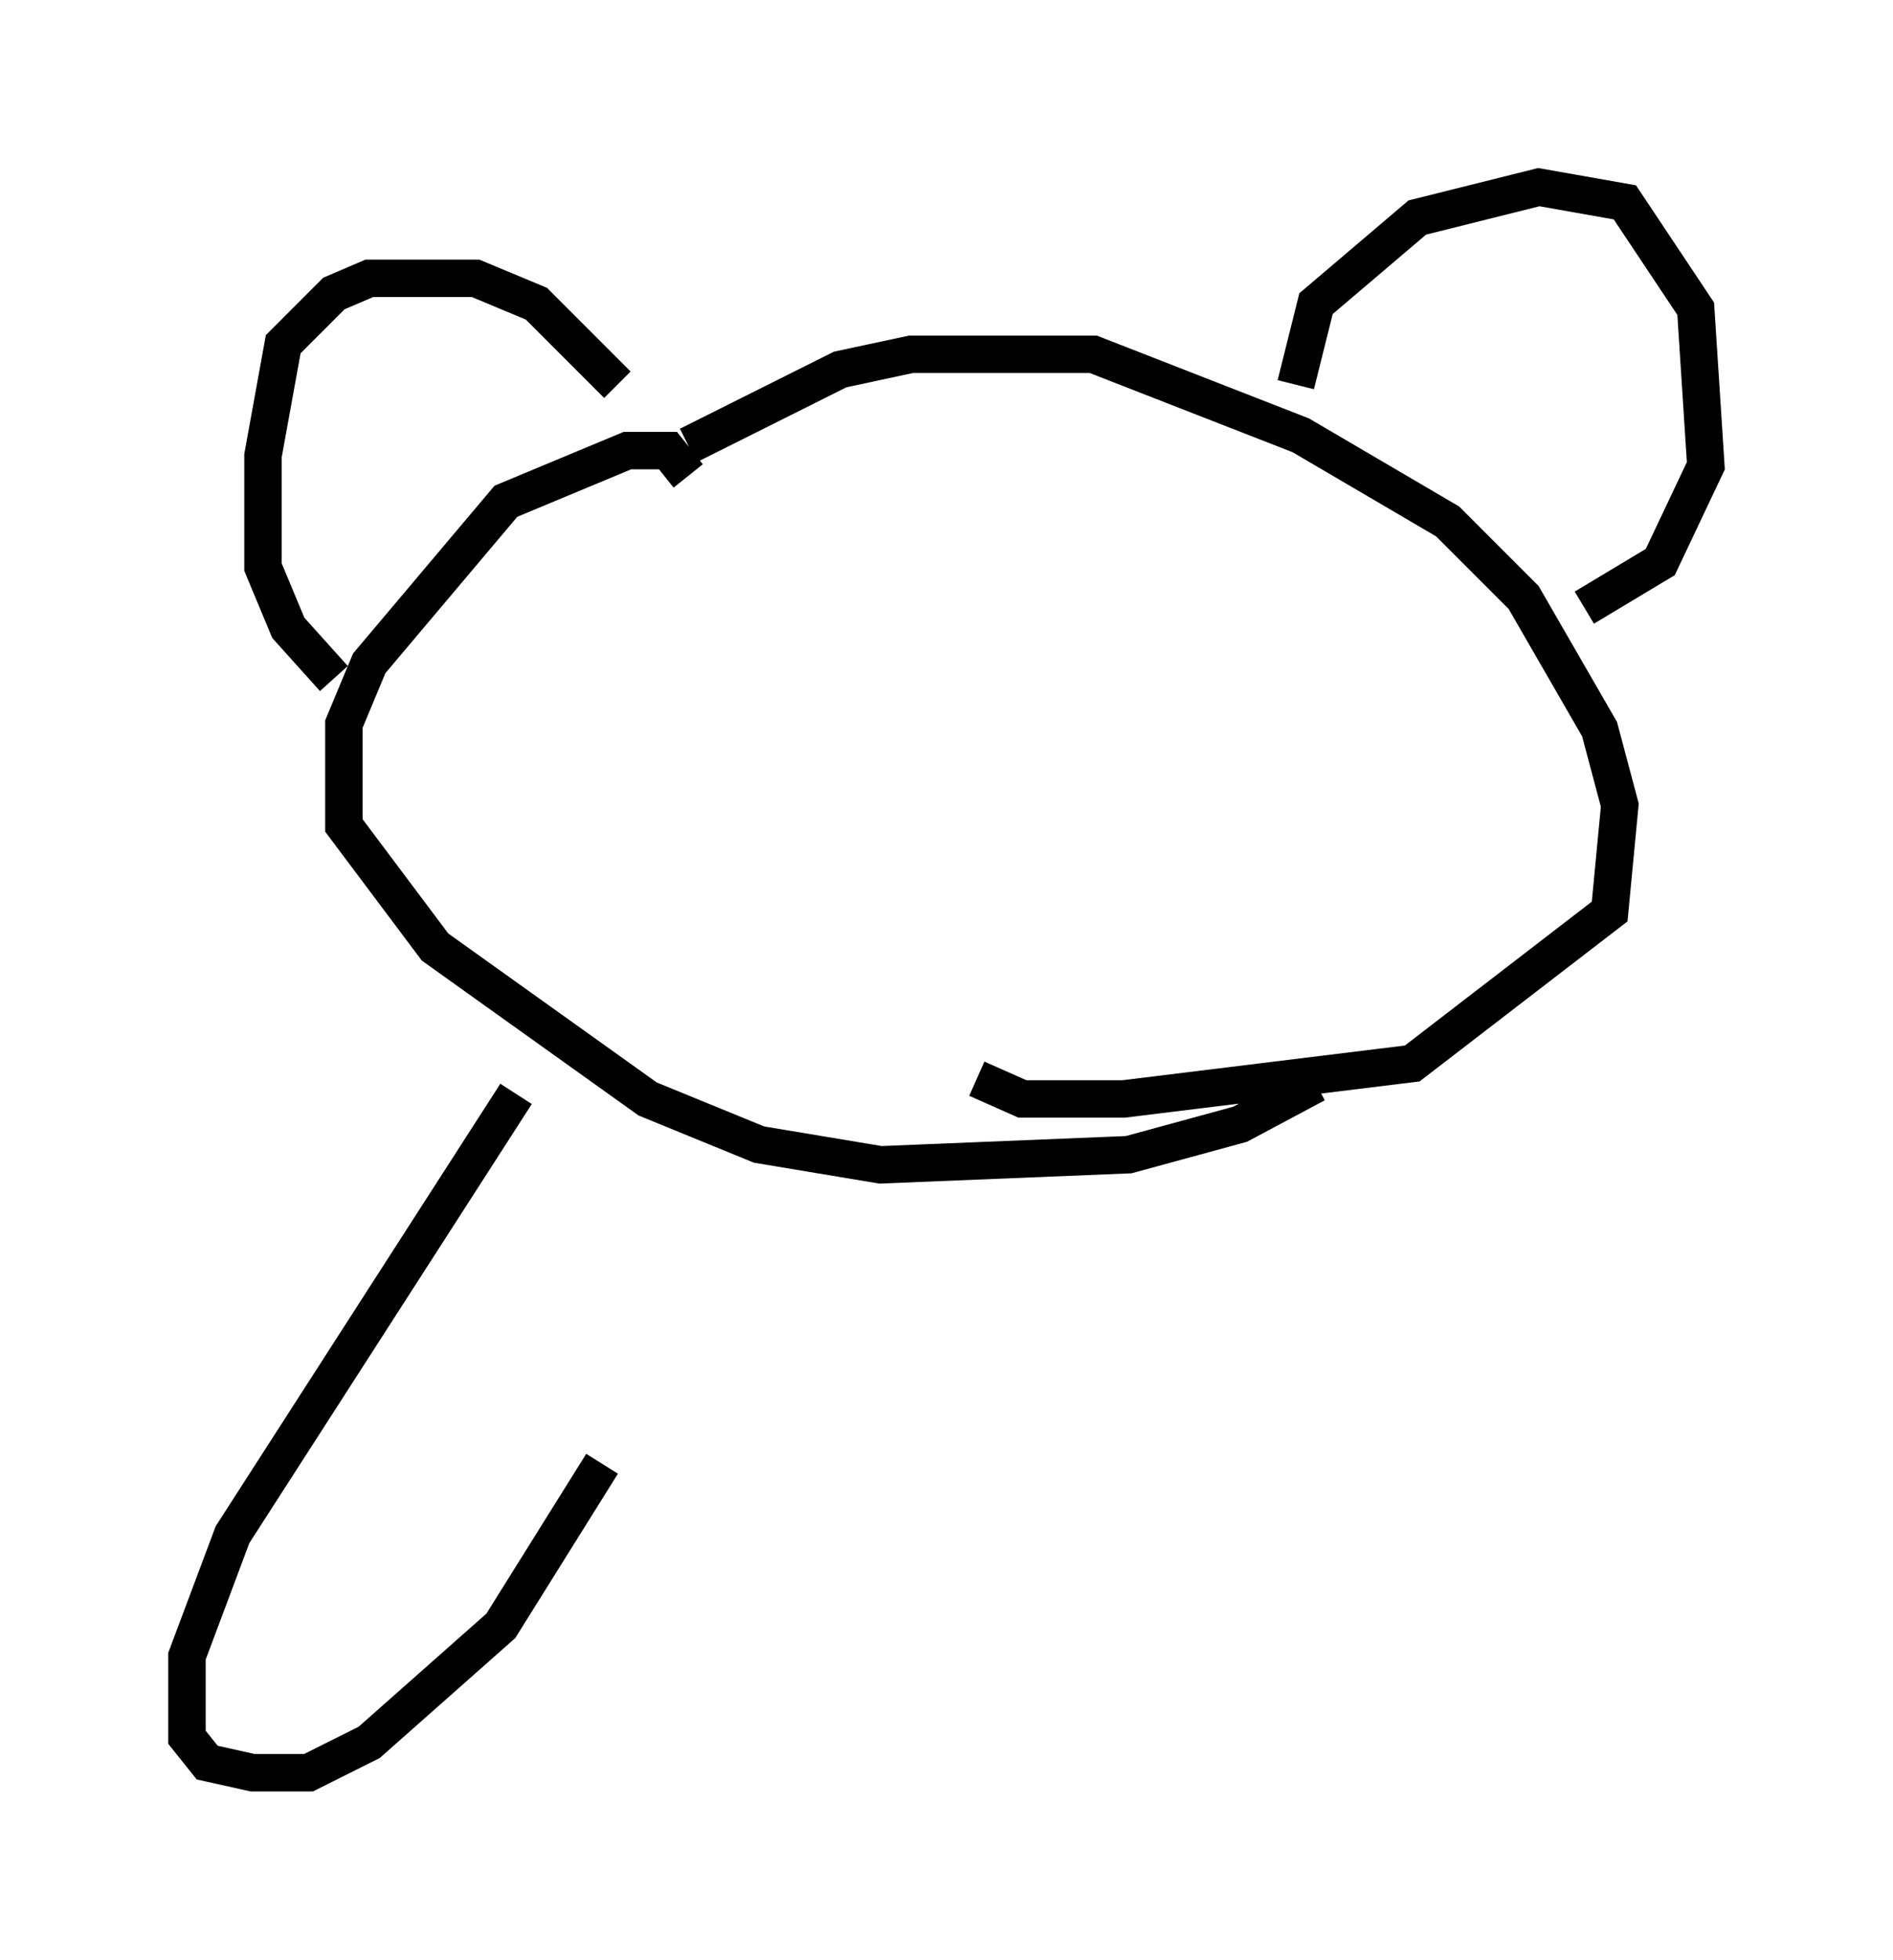 <?xml version="1.0" encoding="utf-8" ?>
<svg baseProfile="full" height="52.354" version="1.1" width="50.595" xmlns="http://www.w3.org/2000/svg" xmlns:ev="http://www.w3.org/2001/xml-events" xmlns:xlink="http://www.w3.org/1999/xlink"><defs /><rect fill="white" height="52.354" width="50.595" x="0" y="0" /><path d="M17.584, 12.307 m-1.083, -2.03 l-2.165, -2.165 -1.624, -0.677 l-2.842, 0.0 -0.947, 0.406 l-1.353, 1.353 -0.541, 2.977 l0.0, 2.977 0.677, 1.624 l1.218, 1.353 m9.472, -6.225 l4.059, -2.03 1.894, -0.406 l4.871, 0.0 5.548, 2.165 l3.924, 2.3 2.03, 2.03 l2.03, 3.518 0.541, 2.03 l-0.271, 2.842 -5.277, 4.059 l-7.713, 0.947 -2.706, 0.0 l-1.218, -0.541 m8.525, -18.538 l0.541, -2.165 2.706, -2.3 l3.248, -0.812 2.3, 0.406 l1.894, 2.842 0.271, 4.195 l-1.218, 2.571 -2.03, 1.218 m-23.951, -3.518 l-0.541, -0.677 -1.083, 0.0 l-3.248, 1.353 -3.654, 4.33 l-0.677, 1.624 0.0, 2.706 l2.436, 3.248 5.683, 4.059 l2.977, 1.218 3.248, 0.541 l6.631, -0.271 2.977, -0.812 l2.03, -1.083 m-21.38, 0.271 l-7.578, 11.773 -1.218, 3.248 l0.0, 2.165 0.541, 0.677 l1.218, 0.271 1.488, 0.0 l1.624, -0.812 3.518, -3.112 l2.706, -4.33 " fill="none" stroke="black" stroke-width="1" /></svg>